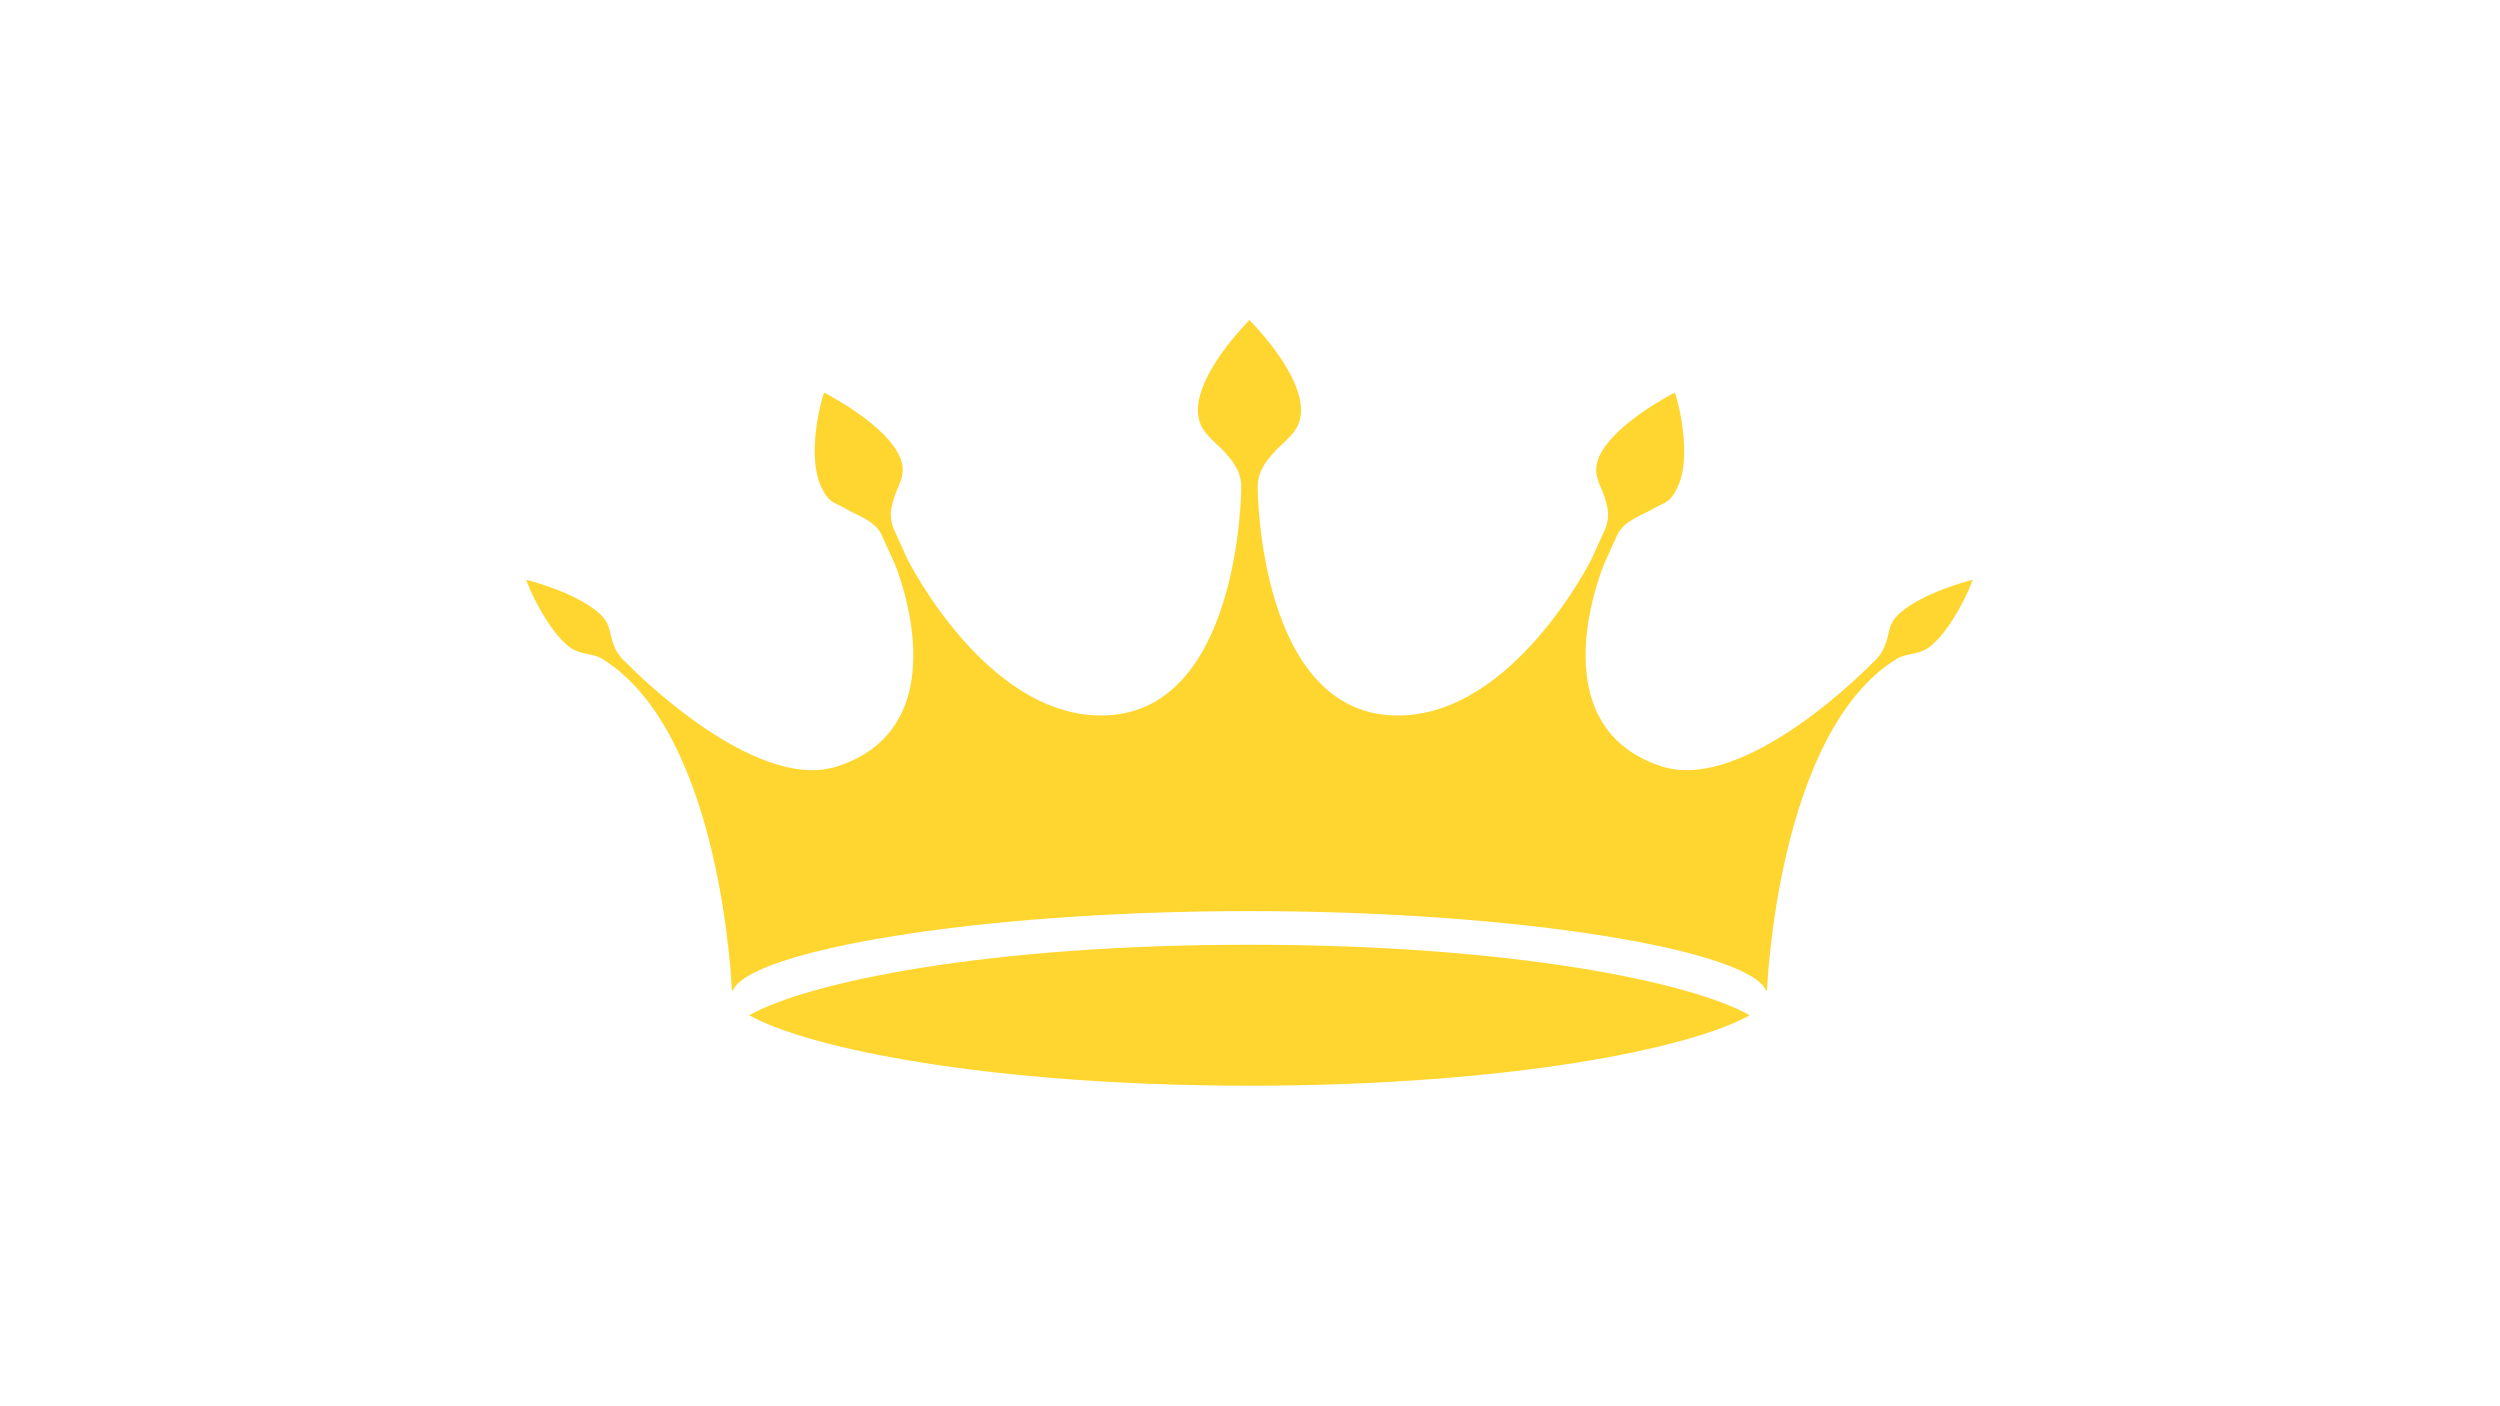 <svg xmlns="http://www.w3.org/2000/svg" xmlns:xlink="http://www.w3.org/1999/xlink" width="1920" zoomAndPan="magnify" viewBox="0 0 1440 810" height="1080" preserveAspectRatio="xMidYMid meet" version="1.2"><defs><clipPath id="cb92cb00dc"><path d="M 431 544 L 1008 544 L 1008 625.371 L 431 625.371 Z M 431 544 "/></clipPath><clipPath id="b8877867cb"><path d="M 303 184.371 L 1136.934 184.371 L 1136.934 571 L 303 571 Z M 303 184.371 "/></clipPath></defs><g id="b3e90a7e38"><g clip-rule="nonzero" clip-path="url(#cb92cb00dc)"><path style=" stroke:none;fill-rule:nonzero;fill:#ffd630;fill-opacity:1;" d="M 719.746 544.172 C 719.727 544.172 719.707 544.172 719.688 544.172 C 719.668 544.172 719.648 544.172 719.629 544.172 C 719.535 544.172 719.453 544.172 719.359 544.172 C 568.973 544.172 465.543 565.59 431.523 584.777 C 465.59 603.871 568.902 625.215 719.156 625.391 L 720.219 625.391 C 870.473 625.215 973.785 603.871 1007.852 584.777 C 973.832 565.59 870.398 544.172 720.016 544.172 C 719.922 544.172 719.836 544.172 719.746 544.172 "/></g><g clip-rule="nonzero" clip-path="url(#b8877867cb)"><path style=" stroke:none;fill-rule:nonzero;fill:#ffd630;fill-opacity:1;" d="M 1094.988 352.578 C 1087.445 358.914 1088.551 364.066 1086.457 369.793 C 1085.305 372.949 1084.012 377.059 1078.363 382.027 C 1078.363 382.027 1005.543 457.496 956.773 441.344 C 884.512 417.395 924.168 324.34 924.168 324.34 L 931.617 308.016 C 935.328 299.879 946.402 296.523 950.883 293.785 C 959.047 288.816 961.742 290.52 966.578 279.922 C 974.414 262.754 967.082 232.465 964.715 226.102 C 957.777 229.734 929.055 245.621 921.23 262.789 C 916.391 273.391 922.418 279.559 924.656 287.566 C 925.883 291.98 927.801 297.672 924.09 305.809 L 916.648 322.133 C 916.648 322.133 872.16 411.543 805.801 412.133 C 724.715 412.859 724.418 280.82 724.418 280.82 C 724.418 271.113 729.438 265.707 733.039 261.445 C 739.578 253.699 749.402 249.07 749.402 236.41 C 749.402 216.449 726.801 191.703 720.219 184.914 L 720.219 184.793 C 720.086 184.652 719.922 184.477 719.805 184.359 C 719.793 184.379 719.766 184.406 719.746 184.426 C 719.727 184.41 719.707 184.387 719.688 184.367 C 719.668 184.387 719.648 184.41 719.629 184.426 C 719.609 184.406 719.582 184.379 719.57 184.359 C 719.453 184.477 719.289 184.652 719.156 184.793 L 719.156 184.914 C 712.574 191.703 689.973 216.449 689.973 236.41 C 689.973 249.07 699.797 253.699 706.336 261.445 C 709.934 265.707 714.953 271.113 714.953 280.82 C 714.953 280.82 714.66 412.859 633.574 412.133 C 567.215 411.543 522.727 322.133 522.727 322.133 L 515.285 305.809 C 511.574 297.672 513.492 291.98 514.715 287.566 C 516.953 279.559 522.98 273.391 518.145 262.789 C 510.316 245.621 481.598 229.734 474.66 226.102 C 472.289 232.465 464.961 262.754 472.793 279.922 C 477.633 290.52 480.328 288.816 488.488 293.785 C 492.973 296.523 504.047 299.879 507.758 308.016 L 515.207 324.34 C 515.207 324.34 554.863 417.395 482.598 441.344 C 433.832 457.496 361.012 382.027 361.012 382.027 C 355.363 377.059 354.066 372.949 352.914 369.793 C 350.82 364.066 351.926 358.914 344.387 352.578 C 331.375 341.648 307.992 335.137 303.133 333.992 C 304.449 338.625 314.488 360.938 326.414 371.41 C 333.777 377.875 340.695 375.711 346.887 379.512 C 416.051 422.07 421.547 570.473 421.547 570.473 L 422.145 570.473 C 431.766 547.805 561.055 524.82 719.242 524.812 C 719.312 524.812 720.059 524.812 720.133 524.812 C 878.32 524.82 1007.609 547.805 1017.227 570.473 L 1017.828 570.473 C 1017.828 570.473 1023.324 422.07 1092.484 379.512 C 1098.672 375.711 1105.598 377.875 1112.961 371.41 C 1124.879 360.938 1134.926 338.625 1136.238 333.992 C 1131.383 335.137 1107.996 341.648 1094.988 352.578 "/></g></g></svg>
